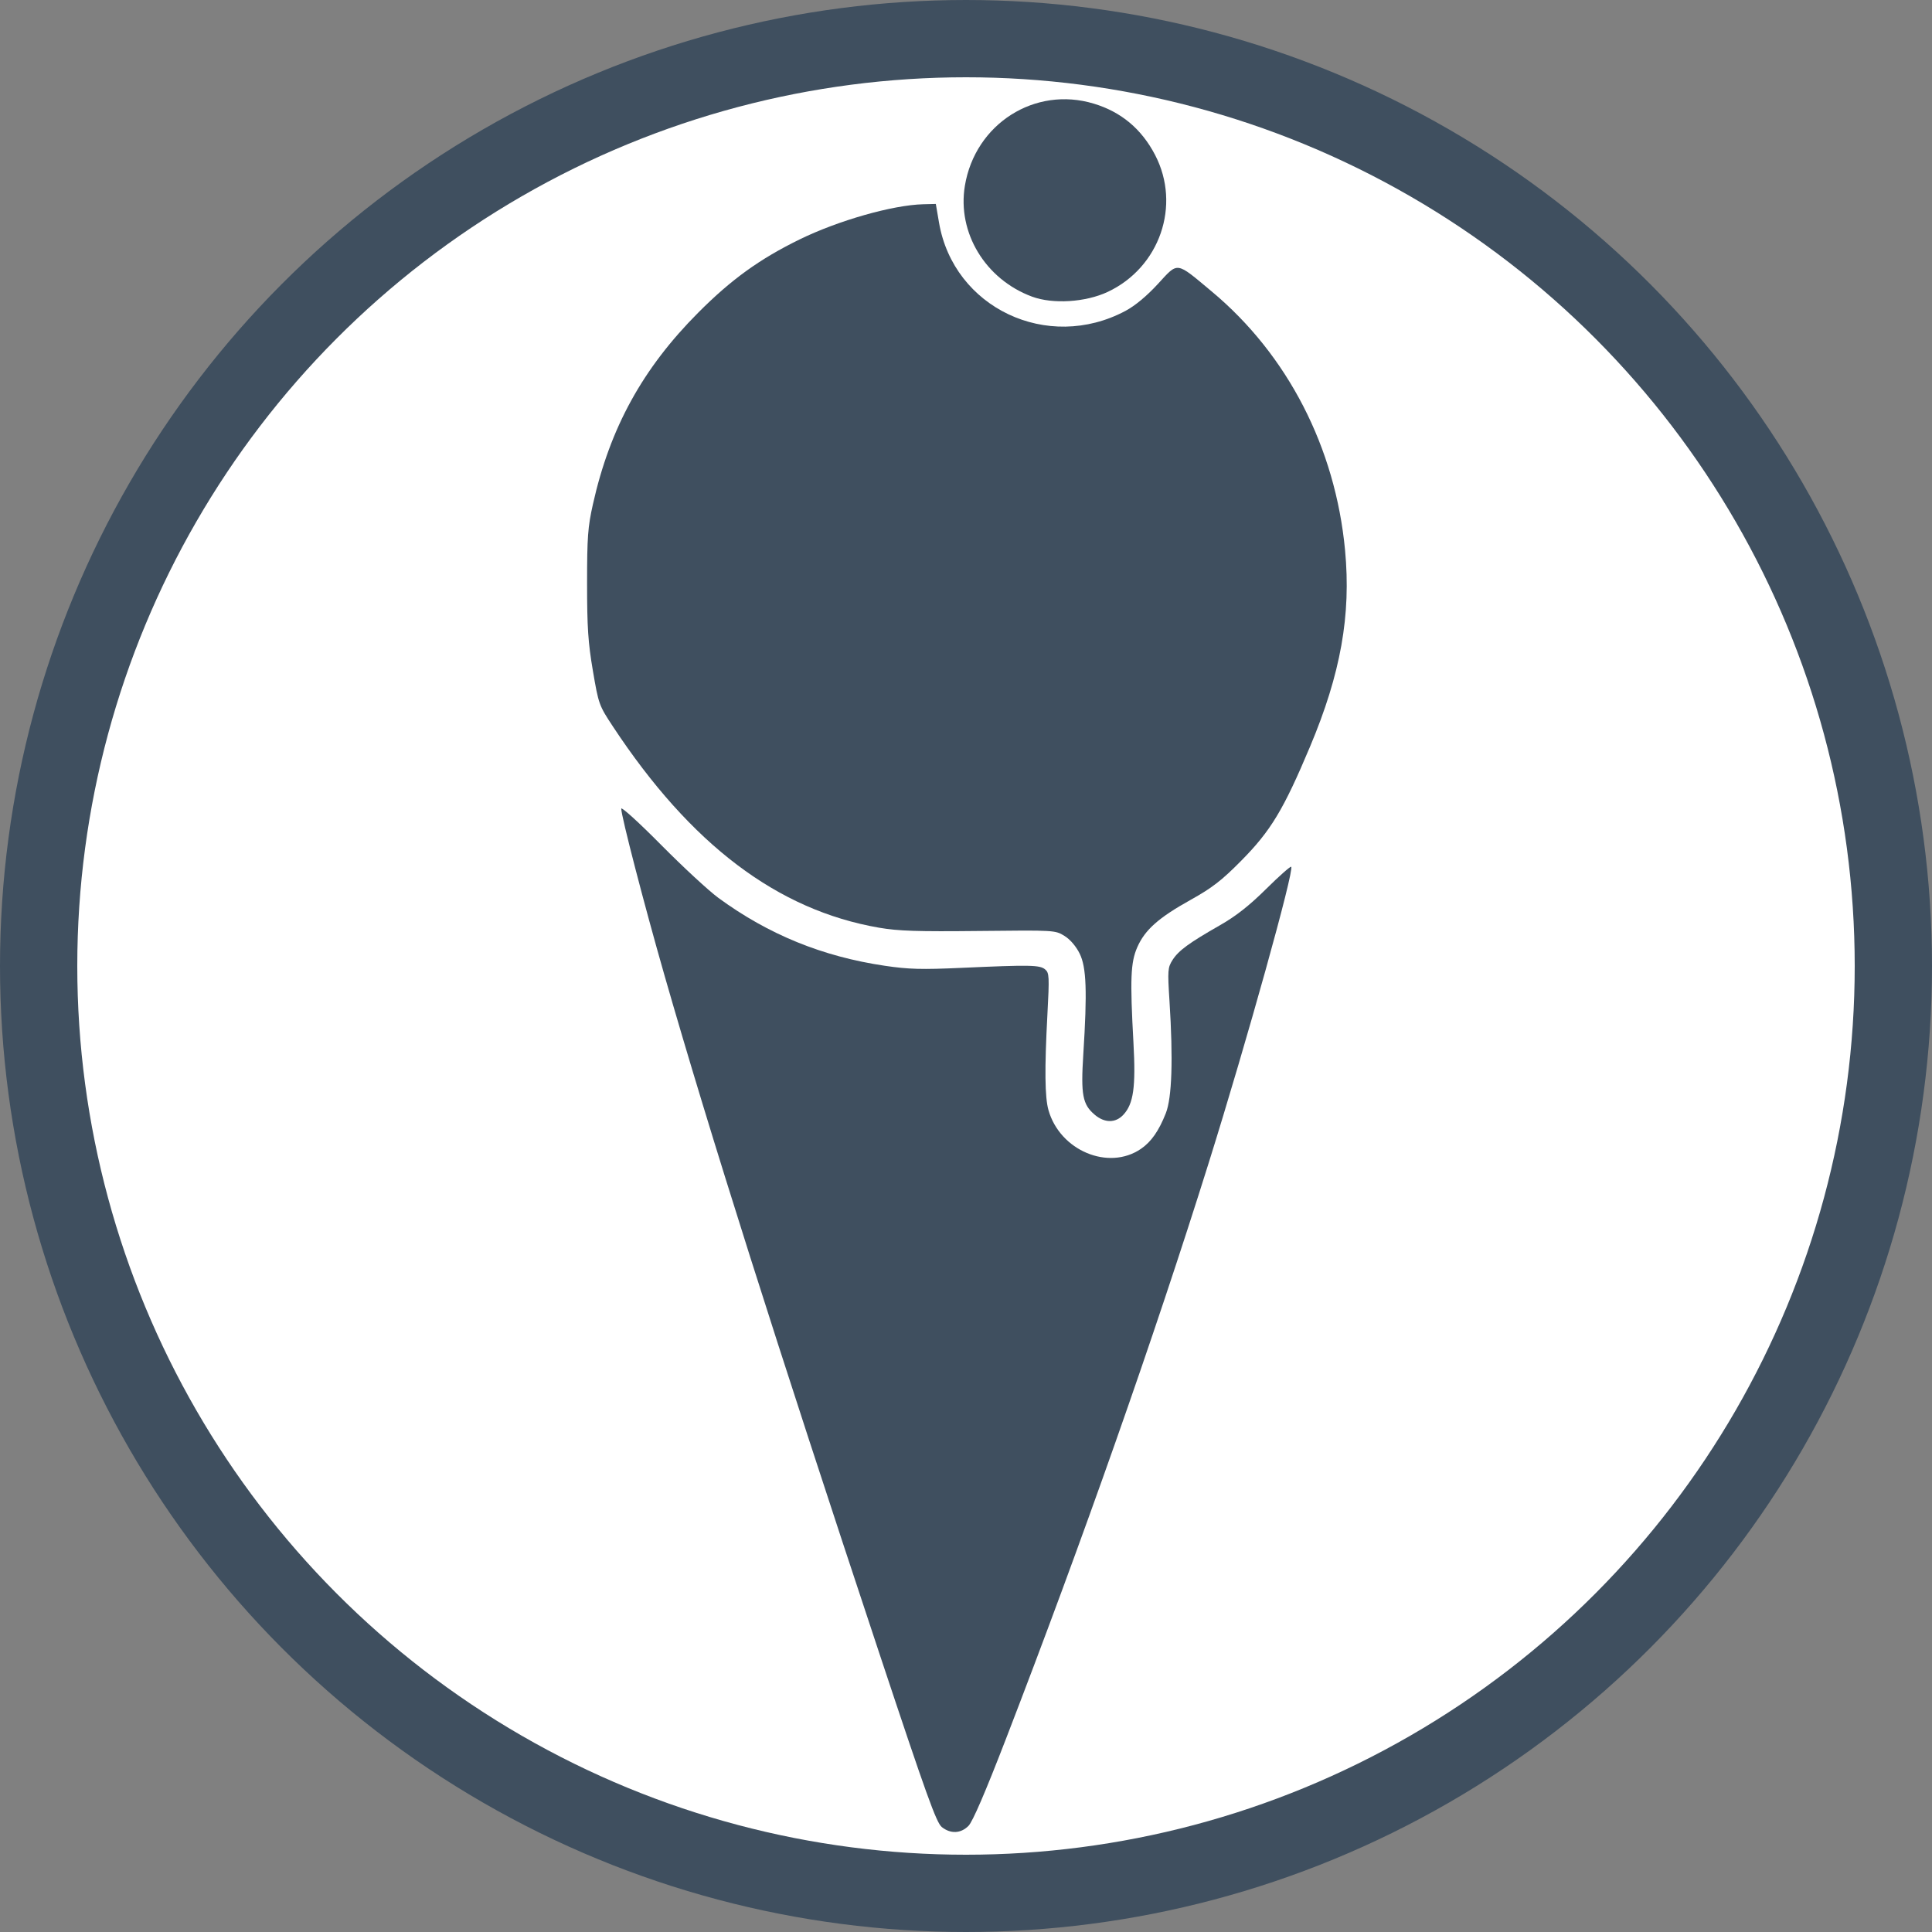 <?xml version="1.0" encoding="UTF-8" standalone="no"?>
<!-- Created with Inkscape (http://www.inkscape.org/) -->

<svg
   xmlns:dc="http://purl.org/dc/elements/1.1/"
   xmlns:cc="http://creativecommons.org/ns#"
   xmlns:rdf="http://www.w3.org/1999/02/22-rdf-syntax-ns#"
   xmlns:svg="http://www.w3.org/2000/svg"
   xmlns="http://www.w3.org/2000/svg"
   xmlns:sodipodi="http://sodipodi.sourceforge.net/DTD/sodipodi-0.dtd"
   xmlns:inkscape="http://www.inkscape.org/namespaces/inkscape"
   width="100mm"
   height="100mm"
   viewBox="0 0 100 100"
   version="1.1"
   id="svg8"
   inkscape:version="0.92.3 (2405546, 2018-03-11)"
   sodipodi:docname="ForegroundIcecream.svg">
  <rect x="0" y="0" width="100" height="100" fill="#808080" stroke="none"/>
  <defs
     id="defs2" />
  <sodipodi:namedview
     id="base"
     pagecolor="#ebebeb"
     bordercolor="#666666"
     borderopacity="1.0"
     inkscape:pageopacity="0"
     inkscape:pageshadow="2"
     inkscape:zoom="0.7"
     inkscape:cx="-284.68511"
     inkscape:cy="56.801215"
     inkscape:document-units="mm"
     inkscape:current-layer="layer1"
     showgrid="false"
     inkscape:window-width="1920"
     inkscape:window-height="1017"
     inkscape:window-x="-8"
     inkscape:window-y="-8"
     inkscape:window-maximized="1"
     fit-margin-top="0"
     fit-margin-left="0"
     fit-margin-right="0"
     fit-margin-bottom="0"
     inkscape:snap-global="false" />
  <g
     inkscape:label="svg"
     inkscape:groupmode="layer"
     id="layer1"
     style="display:inline"
     transform="translate(274.704,-133.304)">
    <g
       id="g68">
      <g
         id="g72">
        <circle
           style="fill:#ffffff;fill-opacity:1;stroke:#3f4f5f;stroke-width:4"
           id="path1439"
           cx="-224.704"
           cy="183.304"
           r="48" />
      </g>
    </g>
    <g
       id="g58"
       transform="matrix(0.495,0,0,0.495,5.321,81.154)">
      <path
         id="path49"
         d="m -467.223,296.404 c -0.57,-0.448 -1.609,-3.335 -6.5,-18.058 -10.823,-32.579 -17.81,-54.63 -22.53,-71.102 -2.11,-7.362 -4.494,-16.56 -4.494,-17.334 0,-0.232 1.875,1.472 4.167,3.788 2.292,2.315 4.993,4.814 6.003,5.552 5.239,3.831 10.872,6.126 17.408,7.093 2.478,0.366 3.827,0.403 8.008,0.214 7.16,-0.322 8.175,-0.304 8.73,0.157 0.441,0.366 0.459,0.716 0.244,4.763 -0.301,5.663 -0.268,8.605 0.111,9.949 1.197,4.242 6.285,6.377 9.671,4.058 1.077,-0.738 1.874,-1.879 2.602,-3.725 0.641,-1.624 0.772,-5.639 0.383,-11.736 -0.205,-3.219 -0.184,-3.494 0.322,-4.291 0.623,-0.981 1.73,-1.79 4.985,-3.646 1.643,-0.937 3.045,-2.041 4.802,-3.78 1.365,-1.352 2.544,-2.395 2.62,-2.319 0.344,0.344 -4.65,18.263 -8.632,30.978 -5.712,18.238 -13.217,39.557 -21.211,60.252 -2.147,5.559 -3.469,8.625 -3.906,9.062 -0.804,0.804 -1.861,0.852 -2.783,0.127 z"
         style="fill:#3f4f5f;stroke-width:0.265"
         inkscape:connector-curvature="0" />
      <path
         id="path47"
         d="m -451.232,221.92 c -1.277,-1.074 -1.468,-2.083 -1.199,-6.325 0.417,-6.589 0.327,-9.091 -0.379,-10.524 -0.376,-0.764 -0.991,-1.481 -1.587,-1.852 -0.967,-0.601 -1.027,-0.605 -8.939,-0.518 -6.433,0.07 -8.441,0.005 -10.441,-0.34 -10.633,-1.835 -19.685,-8.678 -27.843,-21.045 -1.451,-2.2 -1.497,-2.327 -2.091,-5.821 -0.502,-2.947 -0.608,-4.544 -0.608,-9.128 0,-4.85 0.078,-5.905 0.615,-8.303 1.79,-7.995 5.197,-14.188 11.017,-20.028 3.453,-3.465 6.4,-5.592 10.58,-7.64 4.045,-1.981 9.745,-3.604 12.934,-3.684 l 1.321,-0.033 0.334,1.952 c 1.526,8.919 11.35,13.574 19.491,9.235 1.002,-0.534 2.224,-1.548 3.392,-2.816 2.161,-2.345 1.832,-2.391 5.649,0.795 7.922,6.613 12.918,16.315 13.927,27.051 0.638,6.784 -0.454,12.901 -3.665,20.536 -2.777,6.604 -4.101,8.797 -7.201,11.932 -2.038,2.06 -3.037,2.833 -5.282,4.083 -3.36,1.871 -4.784,3.136 -5.582,4.96 -0.696,1.591 -0.764,3.304 -0.397,9.996 0.254,4.616 0.008,6.368 -1.053,7.513 -0.816,0.881 -1.951,0.883 -2.994,0.005 z"
         style="fill:#3f4f5f;stroke-width:0.265"
         inkscape:connector-curvature="0" />
      <path
         id="path39"
         d="m -457.798,136.369 c -4.875,-1.809 -7.829,-6.687 -7.017,-11.587 1.074,-6.483 7.326,-10.461 13.494,-8.587 2.861,0.869 4.989,2.653 6.397,5.363 2.736,5.266 0.482,11.772 -4.961,14.321 -2.32,1.086 -5.738,1.298 -7.914,0.49 z"
         style="fill:#3f4f5f;stroke-width:0.265"
         inkscape:connector-curvature="0" />
    </g>
  </g>
</svg>
